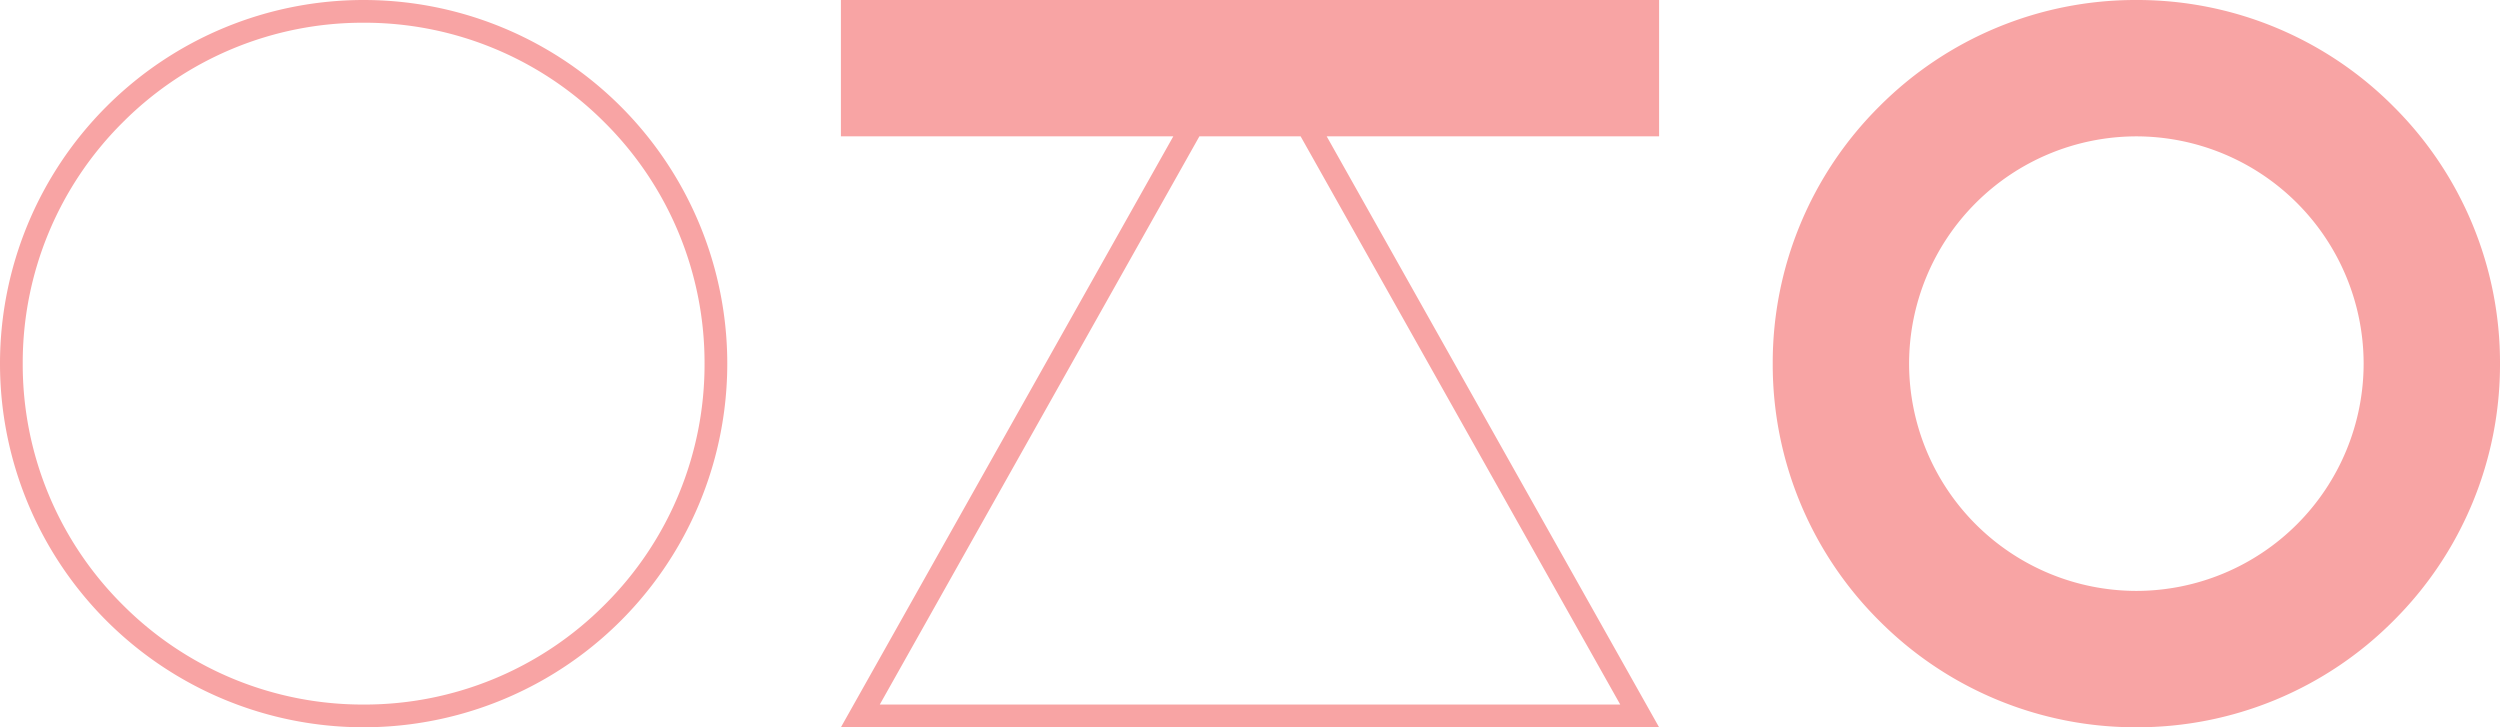 <svg xmlns="http://www.w3.org/2000/svg" xmlns:xlink="http://www.w3.org/1999/xlink" width="110" height="32" viewBox="0 0 110 32">
  <defs>
    <clipPath id="clip-favicon">
      <rect width="110" height="32"/>
    </clipPath>
  </defs>
  <g id="favicon" clip-path="url(#clip-favicon)">
    <path id="패스_3" data-name="패스 3" d="M-2567.313-2568.687A15.9,15.9,0,0,1-2572-2580a15.9,15.9,0,0,1,4.687-11.314A15.9,15.9,0,0,1-2556-2596a15.9,15.9,0,0,1,11.314,4.686A15.9,15.9,0,0,1-2540-2580a15.9,15.9,0,0,1-4.686,11.313A15.9,15.9,0,0,1-2556-2564,15.9,15.9,0,0,1-2567.313-2568.687ZM-2566-2580a10.011,10.011,0,0,0,10,10,10.011,10.011,0,0,0,10-10,10.011,10.011,0,0,0-10-10A10.011,10.011,0,0,0-2566-2580Zm-47,16,14.625-26H-2613v-6h36v6h-14.625l14.625,26Zm1.71-1h32.581l-14.063-25h-4.455Zm-38.71-15a16,16,0,0,1,16-16,16,16,0,0,1,16,16,16,16,0,0,1-16,16A16,16,0,0,1-2650-2580Zm5.393-10.607A14.9,14.9,0,0,0-2649-2580a14.9,14.9,0,0,0,4.393,10.606A14.9,14.9,0,0,0-2634-2565a14.9,14.9,0,0,0,10.607-4.393A14.9,14.9,0,0,0-2619-2580a14.907,14.907,0,0,0-4.393-10.607A14.906,14.906,0,0,0-2634-2595,14.906,14.906,0,0,0-2644.607-2590.607Z" transform="translate(2650 2596)" fill="#f8a4a4"/>
  </g>
</svg>
